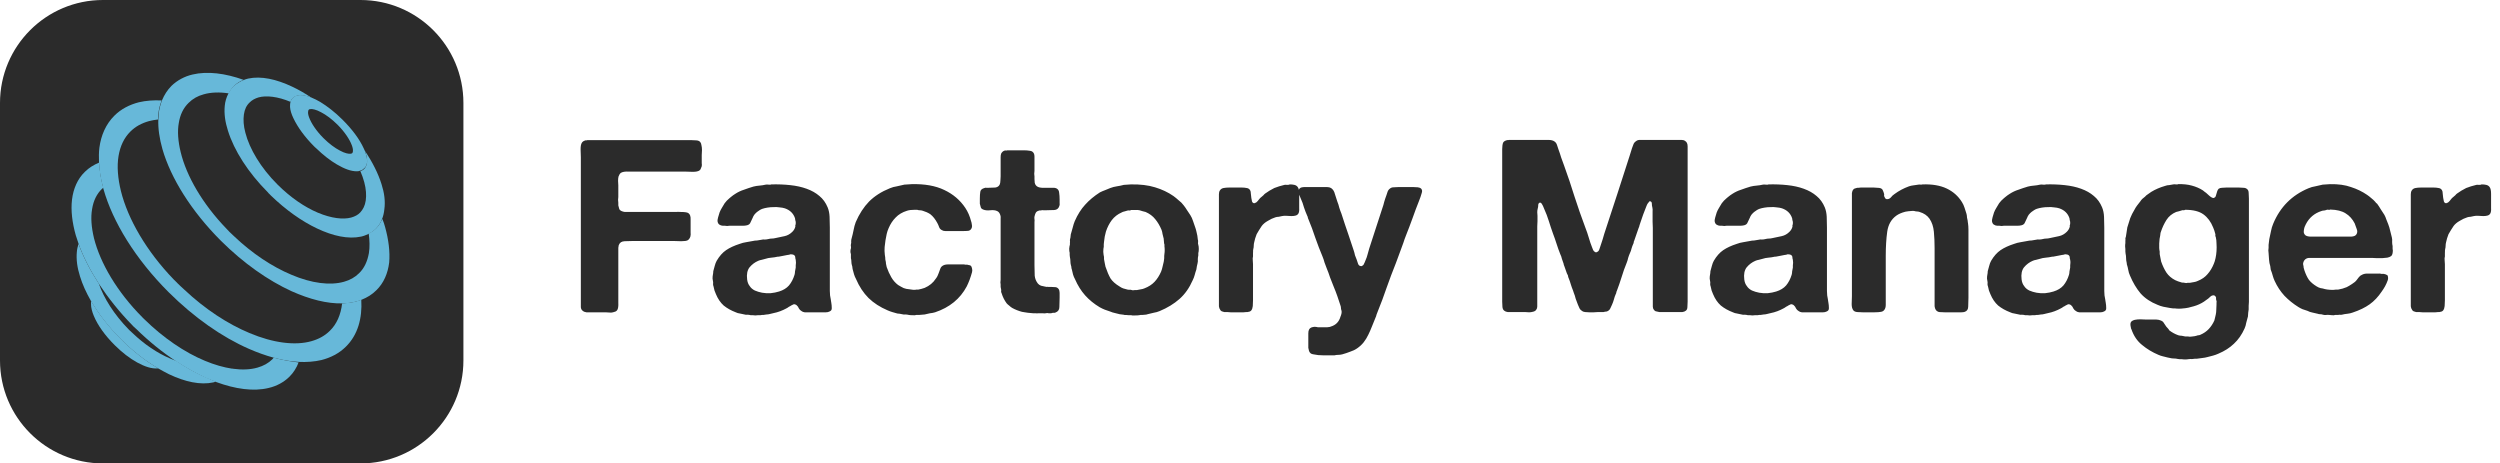 <svg width="205" height="38" viewBox="0 0 205 38" fill="none" xmlns="http://www.w3.org/2000/svg">
<g clip-path="url(#clip0_2935_905)">
<path d="M48.164 11.492H55.104H56.71C56.855 11.492 56.994 11.499 57.126 11.512C57.258 11.525 57.357 11.572 57.423 11.651C57.476 11.717 57.509 11.81 57.522 11.929C57.549 12.034 57.562 12.16 57.562 12.305C57.562 12.438 57.556 12.576 57.542 12.722C57.542 12.854 57.542 12.979 57.542 13.098C57.542 13.191 57.542 13.283 57.542 13.376C57.556 13.469 57.556 13.554 57.542 13.634C57.516 13.7 57.489 13.766 57.463 13.832C57.45 13.885 57.417 13.931 57.364 13.971C57.258 14.05 57.073 14.09 56.809 14.09C56.557 14.076 56.34 14.07 56.154 14.07H52.328C52.117 14.07 51.859 14.07 51.555 14.07C51.264 14.057 51.053 14.09 50.92 14.169C50.841 14.222 50.775 14.321 50.722 14.466C50.696 14.559 50.682 14.678 50.682 14.823C50.696 14.969 50.702 15.094 50.702 15.2V16.152C50.702 16.218 50.696 16.297 50.682 16.39C50.682 16.482 50.689 16.561 50.702 16.627V16.846C50.729 16.965 50.755 17.064 50.782 17.143C50.821 17.222 50.894 17.282 51 17.321C51.066 17.348 51.145 17.368 51.237 17.381C51.33 17.381 51.429 17.381 51.535 17.381H52.288H55.044C55.15 17.381 55.269 17.381 55.401 17.381C55.546 17.368 55.685 17.368 55.817 17.381C55.963 17.381 56.088 17.387 56.194 17.401C56.313 17.414 56.399 17.44 56.452 17.48C56.584 17.573 56.644 17.751 56.63 18.015C56.63 18.266 56.63 18.498 56.63 18.709C56.63 18.815 56.63 18.934 56.63 19.066C56.644 19.185 56.637 19.297 56.61 19.403C56.557 19.549 56.485 19.648 56.392 19.701C56.3 19.753 56.121 19.78 55.857 19.78C55.593 19.767 55.375 19.76 55.203 19.76H51.951C51.7 19.76 51.456 19.767 51.218 19.78C50.98 19.793 50.828 19.886 50.762 20.057C50.735 20.097 50.722 20.143 50.722 20.196C50.722 20.236 50.715 20.275 50.702 20.315V20.513V20.811V21.346V24.142C50.702 24.327 50.702 24.558 50.702 24.835C50.715 25.1 50.689 25.291 50.623 25.41C50.583 25.477 50.53 25.523 50.464 25.549C50.398 25.562 50.332 25.582 50.266 25.609C50.173 25.635 50.074 25.642 49.969 25.628C49.863 25.615 49.757 25.609 49.651 25.609H48.502C48.356 25.609 48.217 25.609 48.085 25.609C47.966 25.595 47.867 25.556 47.788 25.49C47.695 25.424 47.642 25.325 47.629 25.192C47.629 25.047 47.629 24.901 47.629 24.756V23.051V15.795V12.9C47.629 12.715 47.623 12.497 47.609 12.246C47.609 11.995 47.642 11.816 47.709 11.711C47.761 11.618 47.861 11.552 48.006 11.512C48.032 11.499 48.059 11.499 48.085 11.512C48.112 11.512 48.138 11.506 48.164 11.492ZM68.165 24.816C68.191 24.961 68.204 25.106 68.204 25.252C68.217 25.397 68.151 25.496 68.006 25.549C67.927 25.589 67.834 25.609 67.728 25.609C67.623 25.609 67.517 25.609 67.411 25.609H66.341C66.222 25.609 66.103 25.609 65.984 25.609C65.878 25.595 65.792 25.562 65.726 25.509C65.633 25.457 65.561 25.384 65.508 25.291C65.468 25.186 65.409 25.1 65.329 25.034C65.303 25.007 65.27 24.987 65.23 24.974C65.191 24.948 65.138 24.941 65.072 24.954C65.006 24.981 64.939 25.014 64.873 25.053C64.821 25.093 64.761 25.126 64.695 25.153C64.629 25.206 64.556 25.252 64.477 25.291C64.398 25.331 64.318 25.371 64.239 25.41C64.067 25.49 63.889 25.556 63.704 25.609C63.519 25.648 63.327 25.695 63.129 25.747C63.036 25.774 62.944 25.787 62.851 25.787C62.772 25.8 62.686 25.814 62.593 25.827C62.554 25.827 62.514 25.827 62.474 25.827C62.435 25.84 62.395 25.847 62.355 25.847H62.137C62.005 25.873 61.873 25.873 61.741 25.847H61.562C61.47 25.82 61.377 25.807 61.285 25.807C61.206 25.82 61.126 25.814 61.047 25.787C60.915 25.761 60.789 25.734 60.67 25.708C60.551 25.695 60.439 25.662 60.333 25.609C59.95 25.463 59.62 25.278 59.342 25.053C59.078 24.816 58.866 24.505 58.708 24.122C58.668 24.029 58.628 23.93 58.589 23.824C58.562 23.719 58.536 23.606 58.509 23.487C58.483 23.421 58.47 23.355 58.47 23.289C58.483 23.223 58.483 23.157 58.47 23.091C58.456 23.051 58.443 22.972 58.43 22.853C58.43 22.721 58.437 22.628 58.45 22.575C58.476 22.443 58.489 22.331 58.489 22.238C58.529 22.093 58.569 21.947 58.608 21.802C58.648 21.643 58.701 21.505 58.767 21.386C58.992 21.002 59.249 20.712 59.54 20.513C59.831 20.315 60.201 20.143 60.651 19.998C60.822 19.932 61.001 19.886 61.186 19.859C61.371 19.833 61.556 19.8 61.741 19.76C61.847 19.733 61.959 19.72 62.078 19.72C62.197 19.707 62.316 19.687 62.435 19.661C62.527 19.634 62.62 19.628 62.712 19.641C62.805 19.641 62.904 19.628 63.01 19.601C63.102 19.575 63.195 19.562 63.287 19.562C63.38 19.562 63.479 19.549 63.585 19.522C63.862 19.456 64.113 19.403 64.338 19.363C64.576 19.311 64.787 19.192 64.973 19.007C65.091 18.888 65.171 18.755 65.21 18.61C65.224 18.57 65.224 18.537 65.21 18.511C65.21 18.485 65.217 18.458 65.23 18.432C65.243 18.405 65.25 18.366 65.25 18.313C65.25 18.26 65.25 18.22 65.25 18.194C65.237 18.141 65.224 18.088 65.21 18.035C65.21 17.982 65.204 17.936 65.191 17.896C65.058 17.5 64.781 17.229 64.358 17.083C64.239 17.044 64.094 17.017 63.922 17.004C63.763 16.978 63.598 16.971 63.426 16.984C63.254 16.984 63.089 16.997 62.931 17.024C62.772 17.05 62.633 17.083 62.514 17.123C62.435 17.149 62.355 17.189 62.276 17.242C62.21 17.282 62.144 17.328 62.078 17.381C62.012 17.434 61.939 17.506 61.86 17.599C61.794 17.691 61.748 17.777 61.721 17.857C61.655 17.989 61.596 18.114 61.543 18.233C61.503 18.352 61.41 18.432 61.265 18.471C61.159 18.498 61.047 18.511 60.928 18.511C60.809 18.511 60.69 18.511 60.571 18.511H59.818C59.752 18.511 59.686 18.517 59.62 18.531C59.553 18.531 59.494 18.524 59.441 18.511H59.263C59.236 18.498 59.203 18.491 59.163 18.491C59.124 18.491 59.091 18.478 59.064 18.451C58.959 18.425 58.886 18.339 58.846 18.194C58.833 18.128 58.833 18.061 58.846 17.995C58.859 17.929 58.873 17.87 58.886 17.817C58.926 17.672 58.965 17.539 59.005 17.421C59.058 17.288 59.117 17.169 59.183 17.064C59.223 16.997 59.263 16.931 59.302 16.865C59.342 16.799 59.382 16.733 59.421 16.667C59.527 16.522 59.659 16.383 59.818 16.251C59.844 16.238 59.884 16.204 59.937 16.152C60.003 16.099 60.062 16.052 60.115 16.013C60.168 15.973 60.227 15.934 60.294 15.894C60.518 15.748 60.756 15.636 61.007 15.557C61.258 15.464 61.516 15.378 61.781 15.299C61.939 15.259 62.104 15.233 62.276 15.22C62.448 15.207 62.62 15.18 62.792 15.14C62.845 15.127 62.924 15.127 63.03 15.14C63.149 15.154 63.221 15.147 63.248 15.121C63.79 15.107 64.305 15.127 64.794 15.18C65.296 15.233 65.746 15.332 66.142 15.477C66.552 15.623 66.902 15.821 67.193 16.072C67.484 16.31 67.709 16.621 67.867 17.004C67.96 17.229 68.013 17.487 68.026 17.777C68.039 18.068 68.046 18.366 68.046 18.669V23.091C68.046 23.342 68.046 23.6 68.046 23.864C68.046 24.115 68.072 24.346 68.125 24.558C68.138 24.598 68.145 24.644 68.145 24.697C68.145 24.736 68.151 24.776 68.165 24.816ZM65.25 21.762C65.263 21.696 65.27 21.624 65.27 21.544C65.27 21.452 65.263 21.372 65.25 21.306C65.224 21.227 65.21 21.154 65.21 21.088C65.21 21.022 65.184 20.969 65.131 20.93C65.065 20.877 64.966 20.85 64.834 20.85C64.781 20.864 64.735 20.877 64.695 20.89C64.655 20.89 64.609 20.897 64.556 20.91C64.464 20.936 64.365 20.956 64.259 20.969C64.153 20.983 64.047 21.002 63.942 21.029C63.902 21.042 63.843 21.049 63.763 21.049C63.591 21.088 63.419 21.115 63.248 21.128C63.076 21.141 62.911 21.174 62.752 21.227C62.646 21.253 62.547 21.28 62.455 21.306C62.362 21.32 62.27 21.346 62.177 21.386C61.9 21.505 61.662 21.683 61.463 21.921C61.278 22.159 61.212 22.489 61.265 22.912C61.291 23.137 61.364 23.322 61.483 23.467C61.576 23.613 61.715 23.732 61.9 23.824C62.085 23.904 62.283 23.963 62.494 24.003C62.719 24.042 62.95 24.056 63.188 24.042C63.439 24.016 63.671 23.97 63.882 23.904C64.226 23.798 64.497 23.633 64.695 23.408C64.893 23.17 65.045 22.879 65.151 22.536C65.177 22.443 65.191 22.351 65.191 22.258C65.204 22.152 65.224 22.047 65.25 21.941V21.762ZM74.751 15.101C75.822 15.074 76.714 15.233 77.428 15.577C78.155 15.92 78.73 16.409 79.153 17.044C79.364 17.361 79.523 17.724 79.628 18.134C79.655 18.2 79.675 18.286 79.688 18.392C79.714 18.498 79.714 18.59 79.688 18.669C79.635 18.815 79.542 18.901 79.41 18.927C79.278 18.941 79.12 18.947 78.934 18.947H77.903C77.784 18.947 77.659 18.947 77.527 18.947C77.408 18.947 77.309 18.921 77.229 18.868C77.124 18.815 77.051 18.736 77.011 18.63C76.972 18.511 76.919 18.392 76.853 18.273C76.773 18.128 76.688 17.995 76.595 17.877C76.502 17.758 76.397 17.652 76.278 17.559C76.093 17.44 75.888 17.348 75.663 17.282C75.584 17.255 75.504 17.242 75.425 17.242C75.346 17.242 75.273 17.229 75.207 17.202H75.009C74.745 17.202 74.533 17.229 74.374 17.282C73.991 17.401 73.68 17.586 73.443 17.837C73.205 18.075 73.013 18.366 72.868 18.709C72.802 18.855 72.749 19.013 72.709 19.185C72.683 19.344 72.65 19.515 72.61 19.701C72.597 19.753 72.59 19.806 72.59 19.859C72.59 19.912 72.584 19.965 72.57 20.018C72.544 20.15 72.531 20.335 72.531 20.573C72.544 20.811 72.564 20.996 72.59 21.128C72.59 21.234 72.597 21.306 72.61 21.346C72.636 21.439 72.65 21.531 72.65 21.624C72.663 21.716 72.683 21.809 72.709 21.901C72.815 22.205 72.94 22.483 73.086 22.734C73.231 22.985 73.416 23.197 73.641 23.368C73.694 23.408 73.773 23.454 73.879 23.507C74.024 23.6 74.17 23.659 74.315 23.686C74.474 23.712 74.665 23.738 74.89 23.765C74.916 23.765 74.956 23.765 75.009 23.765C75.062 23.765 75.101 23.758 75.128 23.745H75.306C75.399 23.719 75.485 23.699 75.564 23.686C75.656 23.659 75.742 23.633 75.822 23.606C76.218 23.434 76.522 23.183 76.734 22.853C76.787 22.787 76.833 22.714 76.873 22.635C76.912 22.542 76.945 22.463 76.972 22.397C77.025 22.251 77.071 22.126 77.11 22.02C77.15 21.901 77.243 21.809 77.388 21.743C77.507 21.69 77.699 21.67 77.963 21.683C78.227 21.683 78.445 21.683 78.617 21.683C78.71 21.683 78.802 21.683 78.895 21.683C79.001 21.67 79.086 21.677 79.153 21.703H79.311C79.364 21.716 79.417 21.729 79.47 21.743C79.523 21.743 79.562 21.756 79.589 21.782C79.655 21.835 79.694 21.914 79.708 22.02C79.734 22.113 79.734 22.212 79.708 22.317C79.589 22.754 79.443 23.144 79.272 23.487C78.73 24.505 77.864 25.212 76.674 25.609C76.542 25.648 76.403 25.675 76.258 25.688C76.112 25.714 75.967 25.747 75.822 25.787C75.742 25.8 75.663 25.807 75.584 25.807C75.504 25.807 75.425 25.814 75.346 25.827H75.128C75.062 25.853 74.963 25.86 74.83 25.847C74.698 25.847 74.599 25.84 74.533 25.827C74.427 25.8 74.328 25.787 74.236 25.787C74.156 25.8 74.07 25.794 73.978 25.767C73.912 25.754 73.846 25.741 73.78 25.728C73.714 25.728 73.647 25.721 73.581 25.708C73.436 25.668 73.297 25.628 73.165 25.589C73.033 25.549 72.907 25.503 72.788 25.45C72.167 25.186 71.645 24.849 71.222 24.439C70.799 24.016 70.456 23.494 70.191 22.873C70.125 22.754 70.072 22.628 70.032 22.496C69.993 22.351 69.953 22.205 69.914 22.06C69.9 22.007 69.894 21.961 69.894 21.921C69.894 21.868 69.88 21.809 69.854 21.743C69.828 21.65 69.814 21.558 69.814 21.465C69.814 21.359 69.801 21.26 69.775 21.168V20.831C69.748 20.765 69.735 20.692 69.735 20.613C69.735 20.52 69.748 20.441 69.775 20.375C69.788 20.308 69.788 20.249 69.775 20.196C69.762 20.143 69.762 20.09 69.775 20.038C69.801 19.945 69.808 19.859 69.795 19.78C69.795 19.701 69.808 19.621 69.834 19.542C69.9 19.304 69.953 19.079 69.993 18.868C70.032 18.643 70.092 18.425 70.171 18.213C70.462 17.539 70.826 16.978 71.262 16.528C71.711 16.079 72.279 15.715 72.967 15.438C73.152 15.359 73.344 15.306 73.542 15.279C73.74 15.24 73.945 15.193 74.156 15.14C74.262 15.127 74.361 15.121 74.454 15.121C74.546 15.121 74.645 15.114 74.751 15.101ZM82.607 12.325H83.935C84.133 12.325 84.305 12.338 84.45 12.365C84.609 12.378 84.721 12.457 84.787 12.603C84.814 12.669 84.827 12.748 84.827 12.841C84.827 12.933 84.827 13.026 84.827 13.118V14.01C84.827 14.076 84.82 14.156 84.807 14.248C84.807 14.328 84.814 14.4 84.827 14.466V14.684C84.827 14.79 84.834 14.889 84.847 14.982C84.86 15.061 84.893 15.134 84.946 15.2C85.039 15.319 85.204 15.385 85.442 15.398C85.693 15.398 85.931 15.398 86.155 15.398C86.235 15.398 86.314 15.398 86.393 15.398C86.473 15.398 86.545 15.411 86.611 15.438C86.757 15.504 86.836 15.623 86.849 15.795C86.876 15.967 86.889 16.158 86.889 16.37C86.889 16.462 86.889 16.555 86.889 16.647C86.902 16.74 86.896 16.819 86.869 16.885C86.803 17.097 86.664 17.209 86.453 17.222C86.241 17.235 86.003 17.242 85.739 17.242C85.686 17.242 85.627 17.242 85.561 17.242C85.508 17.229 85.462 17.229 85.422 17.242C85.369 17.255 85.323 17.262 85.283 17.262C85.243 17.249 85.204 17.255 85.164 17.282C85.058 17.308 84.979 17.368 84.926 17.46C84.886 17.539 84.853 17.639 84.827 17.758C84.814 17.824 84.814 17.896 84.827 17.976C84.84 18.055 84.84 18.128 84.827 18.194V19.423V21.743C84.827 22.073 84.834 22.364 84.847 22.615C84.873 22.853 84.959 23.064 85.105 23.249C85.171 23.329 85.257 23.388 85.362 23.428C85.481 23.454 85.6 23.481 85.719 23.507C85.759 23.52 85.799 23.527 85.838 23.527C85.891 23.514 85.931 23.514 85.957 23.527H86.175C86.321 23.527 86.446 23.534 86.552 23.547C86.658 23.56 86.744 23.613 86.81 23.705C86.862 23.785 86.889 23.89 86.889 24.023C86.889 24.142 86.889 24.267 86.889 24.399C86.889 24.677 86.882 24.935 86.869 25.172C86.869 25.397 86.763 25.549 86.552 25.628C86.486 25.655 86.426 25.662 86.374 25.648C86.321 25.648 86.261 25.662 86.195 25.688H85.997C85.97 25.688 85.931 25.681 85.878 25.668C85.825 25.668 85.779 25.675 85.739 25.688C85.673 25.701 85.6 25.701 85.521 25.688C85.455 25.688 85.389 25.688 85.323 25.688C85.257 25.688 85.191 25.688 85.124 25.688C85.058 25.701 84.999 25.701 84.946 25.688H84.728C84.662 25.675 84.589 25.668 84.51 25.668C84.431 25.668 84.358 25.662 84.292 25.648C84.199 25.635 84.113 25.622 84.034 25.609C83.955 25.595 83.875 25.582 83.796 25.569C83.651 25.529 83.512 25.483 83.38 25.43C83.248 25.377 83.122 25.318 83.003 25.252C82.963 25.225 82.924 25.199 82.884 25.172C82.844 25.133 82.798 25.093 82.745 25.053C82.719 25.027 82.686 25.001 82.646 24.974C82.607 24.935 82.574 24.901 82.547 24.875C82.362 24.624 82.223 24.346 82.131 24.042C82.104 23.989 82.091 23.943 82.091 23.904C82.104 23.851 82.104 23.791 82.091 23.725C82.078 23.699 82.071 23.666 82.071 23.626C82.071 23.586 82.065 23.553 82.052 23.527V23.329C82.038 23.276 82.032 23.216 82.032 23.15C82.045 23.084 82.052 23.018 82.052 22.952V22.199V19.244V18.194C82.052 18.101 82.052 18.009 82.052 17.916C82.065 17.824 82.058 17.738 82.032 17.658C81.979 17.473 81.886 17.354 81.754 17.302C81.609 17.235 81.424 17.216 81.199 17.242C80.974 17.268 80.783 17.249 80.624 17.183C80.518 17.143 80.452 17.083 80.426 17.004C80.399 16.925 80.373 16.826 80.347 16.707V16.29C80.347 16.052 80.36 15.861 80.386 15.715C80.412 15.57 80.525 15.471 80.723 15.418C80.776 15.392 80.829 15.385 80.882 15.398C80.935 15.398 80.994 15.398 81.06 15.398C81.258 15.398 81.444 15.392 81.615 15.378C81.787 15.352 81.906 15.273 81.972 15.14C82.012 15.048 82.032 14.942 82.032 14.823C82.045 14.704 82.052 14.585 82.052 14.466V13.237C82.052 13.131 82.052 13.019 82.052 12.9C82.052 12.781 82.065 12.682 82.091 12.603C82.157 12.471 82.256 12.385 82.388 12.345C82.415 12.332 82.448 12.332 82.488 12.345C82.54 12.345 82.58 12.338 82.607 12.325ZM98.261 20.077C98.287 20.157 98.301 20.269 98.301 20.414C98.301 20.56 98.287 20.672 98.261 20.751V20.95C98.234 21.055 98.221 21.161 98.221 21.267C98.234 21.372 98.228 21.478 98.201 21.584C98.175 21.677 98.155 21.762 98.142 21.842C98.129 21.921 98.115 22.007 98.102 22.099C98.049 22.245 98.003 22.397 97.963 22.555C97.924 22.701 97.871 22.84 97.805 22.972C97.527 23.606 97.164 24.122 96.715 24.518C96.265 24.915 95.723 25.245 95.089 25.509C94.93 25.576 94.765 25.622 94.593 25.648C94.434 25.688 94.269 25.728 94.097 25.767C94.031 25.794 93.959 25.807 93.879 25.807C93.8 25.807 93.727 25.814 93.661 25.827C93.622 25.827 93.575 25.827 93.522 25.827C93.483 25.84 93.443 25.847 93.403 25.847C93.337 25.86 93.232 25.866 93.086 25.866C92.941 25.88 92.829 25.873 92.749 25.847H92.551C92.485 25.833 92.412 25.827 92.333 25.827C92.267 25.84 92.201 25.833 92.135 25.807C92.082 25.794 92.029 25.787 91.976 25.787C91.936 25.787 91.883 25.78 91.817 25.767C91.685 25.728 91.553 25.695 91.421 25.668C91.289 25.642 91.163 25.602 91.044 25.549C90.886 25.496 90.734 25.443 90.588 25.391C90.456 25.338 90.317 25.272 90.172 25.192C89.709 24.915 89.313 24.591 88.982 24.221C88.652 23.851 88.374 23.408 88.15 22.892C88.084 22.773 88.031 22.648 87.991 22.516C87.965 22.384 87.931 22.245 87.892 22.099C87.865 22.033 87.852 21.974 87.852 21.921C87.852 21.868 87.839 21.809 87.813 21.743C87.786 21.637 87.773 21.531 87.773 21.425C87.773 21.306 87.76 21.194 87.733 21.088C87.72 21.022 87.713 20.963 87.713 20.91C87.713 20.857 87.713 20.797 87.713 20.731C87.687 20.652 87.674 20.54 87.674 20.394C87.687 20.249 87.707 20.137 87.733 20.057V19.919C87.746 19.852 87.746 19.786 87.733 19.72C87.733 19.641 87.746 19.568 87.773 19.502C87.786 19.436 87.793 19.377 87.793 19.324C87.793 19.258 87.806 19.192 87.832 19.125C87.885 18.954 87.931 18.788 87.971 18.63C88.011 18.458 88.064 18.293 88.13 18.134C88.368 17.592 88.652 17.143 88.982 16.786C89.313 16.416 89.716 16.079 90.192 15.775C90.324 15.709 90.463 15.649 90.608 15.597C90.753 15.544 90.899 15.484 91.044 15.418C91.216 15.352 91.394 15.306 91.579 15.279C91.764 15.253 91.956 15.213 92.154 15.16C92.26 15.147 92.359 15.14 92.452 15.14C92.544 15.14 92.637 15.134 92.729 15.121C93.496 15.107 94.157 15.187 94.712 15.359C95.28 15.53 95.783 15.768 96.219 16.072C96.364 16.178 96.51 16.297 96.655 16.429C96.814 16.548 96.946 16.68 97.052 16.826C97.157 16.958 97.25 17.09 97.329 17.222C97.422 17.354 97.514 17.493 97.607 17.639C97.699 17.784 97.772 17.943 97.825 18.114C97.878 18.273 97.937 18.445 98.003 18.63C98.043 18.736 98.076 18.848 98.102 18.967C98.129 19.086 98.155 19.205 98.182 19.324C98.195 19.377 98.201 19.43 98.201 19.482C98.201 19.535 98.208 19.588 98.221 19.641C98.248 19.707 98.254 19.78 98.241 19.859C98.228 19.938 98.234 20.011 98.261 20.077ZM95.485 20.791C95.499 20.725 95.505 20.632 95.505 20.513C95.505 20.381 95.499 20.282 95.485 20.216V20.057C95.459 19.991 95.446 19.919 95.446 19.839C95.446 19.76 95.439 19.687 95.426 19.621C95.426 19.568 95.419 19.529 95.406 19.502C95.379 19.396 95.353 19.291 95.327 19.185C95.313 19.066 95.287 18.954 95.247 18.848C95.102 18.504 94.93 18.213 94.732 17.976C94.534 17.724 94.269 17.526 93.939 17.381C93.859 17.354 93.78 17.335 93.701 17.321C93.622 17.295 93.536 17.268 93.443 17.242C93.337 17.216 93.225 17.209 93.106 17.222C92.987 17.222 92.868 17.222 92.749 17.222C92.71 17.249 92.663 17.262 92.611 17.262C92.558 17.249 92.511 17.249 92.472 17.262C92.379 17.288 92.287 17.315 92.194 17.341C92.115 17.354 92.042 17.381 91.976 17.421C91.646 17.566 91.375 17.777 91.163 18.055C90.965 18.319 90.806 18.63 90.687 18.987C90.648 19.119 90.615 19.258 90.588 19.403C90.575 19.549 90.555 19.694 90.529 19.839C90.516 19.905 90.509 19.971 90.509 20.038C90.509 20.104 90.509 20.17 90.509 20.236C90.483 20.328 90.469 20.467 90.469 20.652C90.483 20.837 90.502 20.976 90.529 21.069V21.247C90.555 21.353 90.575 21.458 90.588 21.564C90.601 21.657 90.621 21.756 90.648 21.861C90.78 22.258 90.919 22.582 91.064 22.833C91.223 23.071 91.467 23.289 91.798 23.487C91.89 23.553 91.989 23.606 92.095 23.646C92.214 23.686 92.333 23.719 92.452 23.745C92.505 23.758 92.551 23.765 92.591 23.765C92.63 23.752 92.677 23.752 92.729 23.765C92.782 23.778 92.835 23.791 92.888 23.805C92.954 23.805 93.014 23.798 93.067 23.785H93.225C93.331 23.758 93.436 23.738 93.542 23.725C93.648 23.712 93.747 23.686 93.84 23.646C94.183 23.514 94.461 23.335 94.672 23.111C94.884 22.886 95.062 22.608 95.208 22.278C95.26 22.146 95.3 22.014 95.327 21.881C95.353 21.749 95.386 21.61 95.426 21.465C95.439 21.412 95.446 21.366 95.446 21.326C95.446 21.273 95.452 21.221 95.465 21.168C95.465 21.102 95.465 21.042 95.465 20.989C95.465 20.923 95.472 20.857 95.485 20.791ZM105.761 15.121C105.906 15.121 106.032 15.134 106.138 15.16C106.257 15.187 106.349 15.246 106.415 15.339C106.494 15.444 106.534 15.63 106.534 15.894C106.534 16.145 106.534 16.37 106.534 16.568C106.534 16.713 106.534 16.879 106.534 17.064C106.547 17.249 106.528 17.394 106.475 17.5C106.422 17.592 106.343 17.652 106.237 17.678C106.144 17.705 106.032 17.718 105.9 17.718C105.781 17.718 105.649 17.711 105.503 17.698C105.371 17.685 105.245 17.691 105.127 17.718C105.034 17.744 104.941 17.764 104.849 17.777C104.756 17.777 104.671 17.791 104.591 17.817C104.38 17.883 104.168 17.982 103.957 18.114C103.745 18.233 103.58 18.372 103.461 18.531C103.395 18.637 103.322 18.749 103.243 18.868C103.177 18.974 103.111 19.086 103.045 19.205C103.005 19.311 102.965 19.423 102.926 19.542C102.899 19.648 102.873 19.753 102.847 19.859C102.82 19.952 102.807 20.051 102.807 20.157C102.807 20.249 102.794 20.341 102.767 20.434C102.754 20.487 102.747 20.54 102.747 20.593C102.761 20.632 102.761 20.672 102.747 20.712V21.029C102.721 21.121 102.714 21.227 102.728 21.346C102.741 21.452 102.747 21.558 102.747 21.663V22.932V24.617C102.747 24.789 102.741 24.948 102.728 25.093C102.714 25.239 102.675 25.358 102.609 25.45C102.582 25.49 102.536 25.523 102.47 25.549C102.417 25.562 102.357 25.576 102.291 25.589H102.192C102.126 25.602 102.053 25.609 101.974 25.609C101.895 25.609 101.822 25.609 101.756 25.609H100.904C100.824 25.595 100.738 25.589 100.646 25.589C100.567 25.589 100.481 25.589 100.388 25.589C100.322 25.562 100.256 25.543 100.19 25.529C100.124 25.503 100.077 25.457 100.051 25.391C99.998 25.325 99.965 25.232 99.952 25.113C99.952 24.981 99.952 24.849 99.952 24.716V23.368V17.777V16.31C99.952 16.178 99.952 16.052 99.952 15.934C99.952 15.801 99.978 15.696 100.031 15.616C100.097 15.511 100.196 15.444 100.329 15.418C100.461 15.392 100.619 15.378 100.804 15.378H101.816C101.974 15.378 102.113 15.392 102.232 15.418C102.351 15.431 102.443 15.491 102.509 15.597C102.549 15.663 102.569 15.755 102.569 15.874C102.582 15.993 102.595 16.112 102.609 16.231C102.622 16.337 102.642 16.436 102.668 16.528C102.708 16.621 102.774 16.667 102.866 16.667C102.893 16.641 102.919 16.627 102.946 16.627C102.972 16.627 102.999 16.614 103.025 16.588C103.104 16.522 103.17 16.449 103.223 16.37C103.289 16.277 103.369 16.198 103.461 16.132C103.514 16.092 103.56 16.052 103.6 16.013C103.64 15.96 103.686 15.914 103.739 15.874C103.858 15.795 103.977 15.715 104.096 15.636C104.228 15.557 104.36 15.484 104.492 15.418C104.624 15.365 104.756 15.319 104.889 15.279C105.034 15.24 105.179 15.2 105.325 15.16C105.364 15.147 105.437 15.147 105.543 15.16C105.662 15.16 105.735 15.147 105.761 15.121ZM106.905 15.339H108.412C108.544 15.339 108.676 15.339 108.808 15.339C108.941 15.339 109.053 15.365 109.145 15.418C109.304 15.524 109.41 15.689 109.463 15.914C109.529 16.138 109.595 16.343 109.661 16.528C109.727 16.687 109.78 16.852 109.819 17.024C109.872 17.196 109.932 17.361 109.998 17.52C110.104 17.824 110.203 18.128 110.295 18.432C110.388 18.722 110.487 19.013 110.593 19.304L111.009 20.553C111.049 20.672 111.082 20.797 111.108 20.93C111.148 21.049 111.194 21.168 111.247 21.287C111.287 21.392 111.326 21.511 111.366 21.643C111.419 21.776 111.518 21.835 111.663 21.822C111.69 21.795 111.71 21.782 111.723 21.782C111.749 21.769 111.776 21.749 111.802 21.723C111.842 21.657 111.875 21.591 111.901 21.524C111.928 21.458 111.954 21.392 111.981 21.326C112.047 21.181 112.099 21.029 112.139 20.87C112.179 20.698 112.225 20.533 112.278 20.375C112.463 19.819 112.641 19.271 112.813 18.729C112.985 18.187 113.163 17.639 113.349 17.083C113.415 16.898 113.468 16.72 113.507 16.548C113.56 16.363 113.62 16.185 113.686 16.013C113.725 15.907 113.758 15.808 113.785 15.715C113.824 15.61 113.89 15.524 113.983 15.458C114.062 15.392 114.161 15.359 114.28 15.359C114.399 15.345 114.532 15.339 114.677 15.339H115.886C116.018 15.339 116.144 15.345 116.263 15.359C116.382 15.372 116.474 15.411 116.541 15.477C116.62 15.57 116.633 15.689 116.58 15.834C116.554 15.94 116.521 16.046 116.481 16.152C116.441 16.257 116.402 16.363 116.362 16.469C116.177 16.931 115.999 17.407 115.827 17.896C115.655 18.372 115.477 18.841 115.292 19.304C115.212 19.502 115.139 19.707 115.073 19.919C115.007 20.117 114.935 20.315 114.855 20.513C114.789 20.698 114.723 20.877 114.657 21.049C114.591 21.221 114.525 21.399 114.459 21.584C114.194 22.245 113.943 22.912 113.705 23.586C113.481 24.247 113.236 24.901 112.972 25.549C112.932 25.642 112.899 25.728 112.873 25.807C112.859 25.886 112.833 25.965 112.793 26.045C112.688 26.296 112.589 26.541 112.496 26.778C112.404 27.016 112.304 27.241 112.199 27.453C112.093 27.677 111.967 27.882 111.822 28.067C111.677 28.252 111.498 28.417 111.287 28.563C111.115 28.682 110.923 28.774 110.712 28.84C110.513 28.92 110.295 28.992 110.057 29.058C109.952 29.085 109.846 29.098 109.74 29.098C109.634 29.098 109.529 29.111 109.423 29.138H108.908C108.802 29.138 108.676 29.138 108.531 29.138C108.385 29.138 108.24 29.131 108.095 29.118C107.962 29.105 107.837 29.085 107.718 29.058C107.612 29.045 107.533 29.019 107.48 28.979C107.414 28.926 107.368 28.86 107.341 28.781C107.328 28.715 107.308 28.629 107.282 28.523V28.047C107.282 27.823 107.282 27.585 107.282 27.334C107.282 27.082 107.361 26.924 107.52 26.858C107.586 26.831 107.672 26.811 107.777 26.798C107.896 26.798 107.995 26.811 108.075 26.838H108.57H108.808C108.861 26.825 108.914 26.818 108.967 26.818C109.02 26.818 109.073 26.805 109.126 26.778C109.535 26.659 109.8 26.389 109.919 25.965C109.945 25.913 109.971 25.833 109.998 25.728C110.024 25.622 110.024 25.529 109.998 25.45C109.971 25.384 109.958 25.318 109.958 25.252C109.958 25.186 109.945 25.12 109.919 25.053C109.839 24.789 109.753 24.531 109.661 24.28C109.568 24.016 109.469 23.758 109.363 23.507C109.258 23.256 109.159 23.005 109.066 22.754C108.987 22.503 108.894 22.251 108.789 22C108.722 21.842 108.663 21.683 108.61 21.524C108.57 21.366 108.518 21.207 108.452 21.049C108.24 20.546 108.042 20.031 107.857 19.502C107.685 18.974 107.493 18.458 107.282 17.956C107.255 17.903 107.242 17.863 107.242 17.837C107.242 17.797 107.229 17.758 107.202 17.718C107.097 17.48 107.004 17.242 106.925 17.004C106.859 16.753 106.773 16.515 106.667 16.29C106.641 16.211 106.594 16.099 106.528 15.953C106.476 15.795 106.469 15.663 106.509 15.557C106.548 15.451 106.634 15.385 106.766 15.359C106.793 15.345 106.813 15.345 106.826 15.359C106.852 15.359 106.879 15.352 106.905 15.339ZM123.735 11.473H126.332C126.544 11.473 126.755 11.473 126.967 11.473C127.191 11.473 127.363 11.519 127.482 11.611C127.575 11.678 127.641 11.777 127.68 11.909C127.72 12.028 127.76 12.147 127.799 12.266C127.879 12.477 127.951 12.695 128.017 12.92C128.097 13.131 128.176 13.35 128.255 13.574C128.559 14.407 128.843 15.253 129.108 16.112C129.385 16.971 129.683 17.824 130 18.669C130.106 18.934 130.198 19.205 130.278 19.482C130.357 19.76 130.449 20.031 130.555 20.295C130.582 20.361 130.608 20.427 130.634 20.494C130.661 20.56 130.707 20.613 130.773 20.652C130.8 20.665 130.826 20.679 130.852 20.692C130.879 20.705 130.905 20.698 130.932 20.672C131.038 20.645 131.11 20.566 131.15 20.434C131.19 20.302 131.229 20.183 131.269 20.077C131.375 19.773 131.467 19.476 131.546 19.185C131.639 18.881 131.738 18.577 131.844 18.273C132.108 17.467 132.372 16.66 132.637 15.854C132.901 15.035 133.166 14.215 133.43 13.396C133.496 13.184 133.562 12.979 133.628 12.781C133.694 12.57 133.76 12.358 133.826 12.147C133.866 12.041 133.906 11.935 133.945 11.829C133.985 11.724 134.058 11.638 134.163 11.572C134.243 11.506 134.342 11.473 134.461 11.473C134.593 11.473 134.725 11.473 134.857 11.473H136.146H137.514C137.633 11.473 137.752 11.473 137.871 11.473C138.003 11.473 138.102 11.499 138.168 11.552C138.314 11.631 138.386 11.783 138.386 12.008C138.386 12.219 138.386 12.438 138.386 12.662V15.636V23.011V24.736C138.386 24.882 138.38 25.027 138.367 25.172C138.367 25.305 138.327 25.404 138.248 25.47C138.168 25.536 138.069 25.576 137.95 25.589C137.831 25.589 137.699 25.589 137.554 25.589H136.602H136.067C135.961 25.562 135.869 25.543 135.789 25.529C135.723 25.516 135.664 25.47 135.611 25.391C135.558 25.325 135.531 25.239 135.531 25.133C135.531 25.027 135.531 24.915 135.531 24.796V23.785V18.689C135.518 18.504 135.512 18.332 135.512 18.174C135.512 18.002 135.512 17.83 135.512 17.658C135.512 17.553 135.512 17.447 135.512 17.341C135.525 17.222 135.518 17.11 135.492 17.004C135.465 16.912 135.452 16.812 135.452 16.707C135.452 16.601 135.413 16.535 135.333 16.509C135.294 16.495 135.26 16.502 135.234 16.528C135.221 16.555 135.208 16.575 135.194 16.588C135.142 16.641 135.095 16.707 135.056 16.786C135.029 16.852 135.003 16.918 134.976 16.984C134.897 17.183 134.818 17.387 134.738 17.599C134.672 17.81 134.6 18.022 134.52 18.233C134.494 18.313 134.467 18.392 134.441 18.471C134.428 18.551 134.401 18.63 134.362 18.709C134.296 18.881 134.236 19.053 134.183 19.225C134.13 19.396 134.071 19.568 134.005 19.74C133.978 19.78 133.965 19.826 133.965 19.879C133.965 19.919 133.952 19.958 133.926 19.998C133.873 20.117 133.826 20.242 133.787 20.375C133.76 20.507 133.714 20.639 133.648 20.771C133.595 20.89 133.549 21.016 133.509 21.148C133.483 21.28 133.443 21.412 133.39 21.544C133.232 21.928 133.093 22.317 132.974 22.714C132.855 23.097 132.723 23.481 132.577 23.864C132.551 23.904 132.538 23.943 132.538 23.983C132.538 24.023 132.524 24.062 132.498 24.102C132.432 24.247 132.379 24.399 132.339 24.558C132.3 24.703 132.247 24.849 132.181 24.994C132.141 25.087 132.102 25.172 132.062 25.252C132.035 25.331 131.989 25.397 131.923 25.45C131.857 25.503 131.791 25.536 131.725 25.549C131.659 25.549 131.579 25.562 131.487 25.589H131.031C130.938 25.589 130.826 25.595 130.694 25.609C130.575 25.609 130.449 25.609 130.317 25.609C130.198 25.609 130.086 25.602 129.98 25.589C129.874 25.576 129.795 25.549 129.742 25.509C129.637 25.443 129.564 25.371 129.524 25.291C129.485 25.199 129.438 25.093 129.385 24.974C129.319 24.816 129.26 24.657 129.207 24.498C129.167 24.327 129.114 24.161 129.048 24.003L128.989 23.824C128.923 23.666 128.863 23.5 128.81 23.329C128.758 23.144 128.698 22.972 128.632 22.813C128.619 22.773 128.606 22.741 128.592 22.714C128.592 22.674 128.586 22.635 128.573 22.595C128.506 22.476 128.454 22.351 128.414 22.218C128.374 22.086 128.328 21.954 128.275 21.822C128.262 21.795 128.249 21.762 128.235 21.723C128.235 21.683 128.229 21.65 128.216 21.624C128.163 21.491 128.116 21.359 128.077 21.227C128.05 21.095 128.004 20.963 127.938 20.831C127.832 20.566 127.733 20.289 127.641 19.998C127.548 19.707 127.449 19.423 127.343 19.145C127.224 18.815 127.112 18.478 127.006 18.134C126.901 17.791 126.775 17.46 126.63 17.143C126.563 16.958 126.491 16.806 126.411 16.687C126.385 16.66 126.359 16.641 126.332 16.627C126.306 16.601 126.273 16.601 126.233 16.627C126.167 16.667 126.134 16.733 126.134 16.826C126.134 16.918 126.121 17.011 126.094 17.103C126.068 17.196 126.055 17.295 126.055 17.401C126.068 17.493 126.074 17.592 126.074 17.698C126.074 17.843 126.074 17.989 126.074 18.134C126.074 18.28 126.068 18.425 126.055 18.57V23.844V24.816C126.055 24.921 126.055 25.027 126.055 25.133C126.055 25.239 126.028 25.325 125.975 25.391C125.922 25.483 125.823 25.543 125.678 25.569C125.585 25.595 125.486 25.609 125.381 25.609C125.275 25.595 125.169 25.589 125.063 25.589H124.032C123.887 25.589 123.755 25.589 123.636 25.589C123.517 25.576 123.418 25.536 123.338 25.47C123.259 25.404 123.213 25.305 123.2 25.172C123.186 25.027 123.18 24.882 123.18 24.736V22.992V15.616V12.841C123.18 12.761 123.18 12.669 123.18 12.563C123.18 12.444 123.18 12.332 123.18 12.226C123.18 12.12 123.186 12.021 123.2 11.929C123.213 11.823 123.233 11.744 123.259 11.691C123.312 11.598 123.418 11.532 123.576 11.492C123.603 11.479 123.629 11.479 123.656 11.492C123.682 11.492 123.708 11.486 123.735 11.473ZM149.929 24.816C149.956 24.961 149.969 25.106 149.969 25.252C149.982 25.397 149.916 25.496 149.771 25.549C149.691 25.589 149.599 25.609 149.493 25.609C149.387 25.609 149.282 25.609 149.176 25.609H148.105C147.986 25.609 147.867 25.609 147.748 25.609C147.643 25.595 147.557 25.562 147.491 25.509C147.398 25.457 147.325 25.384 147.273 25.291C147.233 25.186 147.174 25.1 147.094 25.034C147.068 25.007 147.035 24.987 146.995 24.974C146.955 24.948 146.903 24.941 146.836 24.954C146.77 24.981 146.704 25.014 146.638 25.053C146.585 25.093 146.526 25.126 146.46 25.153C146.394 25.206 146.321 25.252 146.242 25.291C146.162 25.331 146.083 25.371 146.004 25.41C145.832 25.49 145.654 25.556 145.468 25.609C145.283 25.648 145.092 25.695 144.894 25.747C144.801 25.774 144.708 25.787 144.616 25.787C144.537 25.8 144.451 25.814 144.358 25.827C144.319 25.827 144.279 25.827 144.239 25.827C144.2 25.84 144.16 25.847 144.12 25.847H143.902C143.77 25.873 143.638 25.873 143.506 25.847H143.327C143.235 25.82 143.142 25.807 143.05 25.807C142.97 25.82 142.891 25.814 142.812 25.787C142.68 25.761 142.554 25.734 142.435 25.708C142.316 25.695 142.204 25.662 142.098 25.609C141.715 25.463 141.384 25.278 141.107 25.053C140.842 24.816 140.631 24.505 140.472 24.122C140.433 24.029 140.393 23.93 140.353 23.824C140.327 23.719 140.3 23.606 140.274 23.487C140.248 23.421 140.234 23.355 140.234 23.289C140.248 23.223 140.248 23.157 140.234 23.091C140.221 23.051 140.208 22.972 140.195 22.853C140.195 22.721 140.201 22.628 140.215 22.575C140.241 22.443 140.254 22.331 140.254 22.238C140.294 22.093 140.334 21.947 140.373 21.802C140.413 21.643 140.466 21.505 140.532 21.386C140.756 21.002 141.014 20.712 141.305 20.513C141.596 20.315 141.966 20.143 142.415 19.998C142.587 19.932 142.765 19.886 142.951 19.859C143.136 19.833 143.321 19.8 143.506 19.76C143.611 19.733 143.724 19.72 143.843 19.72C143.962 19.707 144.081 19.687 144.2 19.661C144.292 19.634 144.385 19.628 144.477 19.641C144.57 19.641 144.669 19.628 144.775 19.601C144.867 19.575 144.96 19.562 145.052 19.562C145.145 19.562 145.244 19.549 145.35 19.522C145.627 19.456 145.878 19.403 146.103 19.363C146.341 19.311 146.552 19.192 146.737 19.007C146.856 18.888 146.936 18.755 146.975 18.61C146.988 18.57 146.988 18.537 146.975 18.511C146.975 18.485 146.982 18.458 146.995 18.432C147.008 18.405 147.015 18.366 147.015 18.313C147.015 18.26 147.015 18.22 147.015 18.194C147.002 18.141 146.988 18.088 146.975 18.035C146.975 17.982 146.969 17.936 146.955 17.896C146.823 17.5 146.546 17.229 146.123 17.083C146.004 17.044 145.858 17.017 145.687 17.004C145.528 16.978 145.363 16.971 145.191 16.984C145.019 16.984 144.854 16.997 144.695 17.024C144.537 17.05 144.398 17.083 144.279 17.123C144.2 17.149 144.12 17.189 144.041 17.242C143.975 17.282 143.909 17.328 143.843 17.381C143.777 17.434 143.704 17.506 143.625 17.599C143.559 17.691 143.512 17.777 143.486 17.857C143.42 17.989 143.36 18.114 143.307 18.233C143.268 18.352 143.175 18.432 143.03 18.471C142.924 18.498 142.812 18.511 142.693 18.511C142.574 18.511 142.455 18.511 142.336 18.511H141.583C141.516 18.511 141.45 18.517 141.384 18.531C141.318 18.531 141.259 18.524 141.206 18.511H141.027C141.001 18.498 140.968 18.491 140.928 18.491C140.889 18.491 140.856 18.478 140.829 18.451C140.723 18.425 140.651 18.339 140.611 18.194C140.598 18.128 140.598 18.061 140.611 17.995C140.624 17.929 140.638 17.87 140.651 17.817C140.69 17.672 140.73 17.539 140.77 17.421C140.823 17.288 140.882 17.169 140.948 17.064C140.988 16.997 141.027 16.931 141.067 16.865C141.107 16.799 141.146 16.733 141.186 16.667C141.292 16.522 141.424 16.383 141.583 16.251C141.609 16.238 141.649 16.204 141.702 16.152C141.768 16.099 141.827 16.052 141.88 16.013C141.933 15.973 141.992 15.934 142.058 15.894C142.283 15.748 142.521 15.636 142.772 15.557C143.023 15.464 143.281 15.378 143.545 15.299C143.704 15.259 143.869 15.233 144.041 15.22C144.213 15.207 144.385 15.18 144.556 15.14C144.609 15.127 144.689 15.127 144.794 15.14C144.913 15.154 144.986 15.147 145.012 15.121C145.554 15.107 146.07 15.127 146.559 15.18C147.061 15.233 147.511 15.332 147.907 15.477C148.317 15.623 148.667 15.821 148.958 16.072C149.249 16.31 149.473 16.621 149.632 17.004C149.724 17.229 149.777 17.487 149.791 17.777C149.804 18.068 149.81 18.366 149.81 18.669V23.091C149.81 23.342 149.81 23.6 149.81 23.864C149.81 24.115 149.837 24.346 149.89 24.558C149.903 24.598 149.909 24.644 149.909 24.697C149.909 24.736 149.916 24.776 149.929 24.816ZM147.015 21.762C147.028 21.696 147.035 21.624 147.035 21.544C147.035 21.452 147.028 21.372 147.015 21.306C146.988 21.227 146.975 21.154 146.975 21.088C146.975 21.022 146.949 20.969 146.896 20.93C146.83 20.877 146.731 20.85 146.599 20.85C146.546 20.864 146.499 20.877 146.46 20.89C146.42 20.89 146.374 20.897 146.321 20.91C146.228 20.936 146.129 20.956 146.024 20.969C145.918 20.983 145.812 21.002 145.706 21.029C145.667 21.042 145.607 21.049 145.528 21.049C145.356 21.088 145.184 21.115 145.012 21.128C144.841 21.141 144.675 21.174 144.517 21.227C144.411 21.253 144.312 21.28 144.219 21.306C144.127 21.32 144.034 21.346 143.942 21.386C143.664 21.505 143.426 21.683 143.228 21.921C143.043 22.159 142.977 22.489 143.03 22.912C143.056 23.137 143.129 23.322 143.248 23.467C143.34 23.613 143.479 23.732 143.664 23.824C143.849 23.904 144.048 23.963 144.259 24.003C144.484 24.042 144.715 24.056 144.953 24.042C145.204 24.016 145.435 23.97 145.647 23.904C145.991 23.798 146.261 23.633 146.46 23.408C146.658 23.17 146.81 22.879 146.916 22.536C146.942 22.443 146.955 22.351 146.955 22.258C146.969 22.152 146.988 22.047 147.015 21.941V21.762ZM157.646 15.121C158.439 15.094 159.1 15.207 159.628 15.458C160.157 15.709 160.573 16.079 160.877 16.568C160.97 16.713 161.043 16.872 161.096 17.044C161.148 17.202 161.201 17.368 161.254 17.539C161.281 17.645 161.294 17.744 161.294 17.837C161.307 17.929 161.327 18.022 161.353 18.114C161.353 18.194 161.36 18.247 161.373 18.273C161.4 18.458 161.413 18.65 161.413 18.848C161.413 19.046 161.413 19.238 161.413 19.423V21.187V24.399C161.413 24.65 161.406 24.895 161.393 25.133C161.393 25.358 161.3 25.503 161.115 25.569C161.036 25.595 160.944 25.609 160.838 25.609C160.732 25.609 160.626 25.609 160.521 25.609H159.45C159.291 25.609 159.146 25.602 159.014 25.589C158.895 25.562 158.802 25.503 158.736 25.41C158.683 25.331 158.65 25.232 158.637 25.113C158.637 24.981 158.637 24.842 158.637 24.697V23.309V20.355C158.637 19.866 158.617 19.416 158.578 19.007C158.538 18.584 158.419 18.227 158.221 17.936C158.036 17.672 157.765 17.487 157.408 17.381C157.342 17.354 157.269 17.341 157.19 17.341C157.124 17.341 157.051 17.328 156.972 17.302C156.906 17.288 156.82 17.288 156.714 17.302C156.621 17.302 156.549 17.308 156.496 17.321C156.443 17.335 156.397 17.341 156.357 17.341C156.317 17.341 156.278 17.348 156.238 17.361C155.934 17.44 155.69 17.546 155.505 17.678C155.082 17.982 154.831 18.425 154.751 19.007C154.672 19.588 154.632 20.242 154.632 20.969V23.448V24.657C154.632 24.776 154.632 24.895 154.632 25.014C154.632 25.133 154.612 25.232 154.573 25.311C154.507 25.457 154.401 25.543 154.256 25.569C154.11 25.595 153.932 25.609 153.72 25.609H152.729C152.584 25.609 152.438 25.602 152.293 25.589C152.147 25.576 152.042 25.529 151.976 25.45C151.883 25.331 151.837 25.159 151.837 24.935C151.85 24.71 151.857 24.498 151.857 24.3V21.604V17.242V16.231C151.857 16.085 151.857 15.953 151.857 15.834C151.87 15.715 151.909 15.616 151.976 15.537C152.002 15.497 152.042 15.471 152.094 15.458C152.161 15.431 152.227 15.411 152.293 15.398H152.392C152.458 15.385 152.524 15.378 152.59 15.378C152.669 15.378 152.742 15.378 152.808 15.378H153.641C153.747 15.378 153.846 15.385 153.938 15.398C154.044 15.398 154.137 15.411 154.216 15.438C154.308 15.477 154.368 15.537 154.394 15.616C154.434 15.696 154.467 15.788 154.493 15.894C154.507 15.947 154.507 15.993 154.493 16.033C154.493 16.072 154.507 16.112 154.533 16.152C154.56 16.218 154.579 16.257 154.593 16.271C154.619 16.284 154.652 16.304 154.692 16.33C154.837 16.343 154.956 16.297 155.049 16.191C155.141 16.072 155.24 15.98 155.346 15.914C155.703 15.649 156.099 15.438 156.536 15.279C156.655 15.24 156.773 15.213 156.892 15.2C157.025 15.187 157.163 15.167 157.309 15.14C157.348 15.127 157.408 15.127 157.487 15.14C157.566 15.14 157.619 15.134 157.646 15.121ZM172.67 24.816C172.696 24.961 172.709 25.106 172.709 25.252C172.723 25.397 172.657 25.496 172.511 25.549C172.432 25.589 172.339 25.609 172.234 25.609C172.128 25.609 172.022 25.609 171.916 25.609H170.846C170.727 25.609 170.608 25.609 170.489 25.609C170.383 25.595 170.297 25.562 170.231 25.509C170.139 25.457 170.066 25.384 170.013 25.291C169.973 25.186 169.914 25.1 169.835 25.034C169.808 25.007 169.775 24.987 169.736 24.974C169.696 24.948 169.643 24.941 169.577 24.954C169.511 24.981 169.445 25.014 169.379 25.053C169.326 25.093 169.266 25.126 169.2 25.153C169.134 25.206 169.062 25.252 168.982 25.291C168.903 25.331 168.824 25.371 168.744 25.41C168.572 25.49 168.394 25.556 168.209 25.609C168.024 25.648 167.832 25.695 167.634 25.747C167.542 25.774 167.449 25.787 167.356 25.787C167.277 25.8 167.191 25.814 167.099 25.827C167.059 25.827 167.019 25.827 166.98 25.827C166.94 25.84 166.9 25.847 166.861 25.847H166.643C166.511 25.873 166.378 25.873 166.246 25.847H166.068C165.975 25.82 165.883 25.807 165.79 25.807C165.711 25.82 165.632 25.814 165.552 25.787C165.42 25.761 165.295 25.734 165.176 25.708C165.057 25.695 164.944 25.662 164.839 25.609C164.455 25.463 164.125 25.278 163.847 25.053C163.583 24.816 163.371 24.505 163.213 24.122C163.173 24.029 163.134 23.93 163.094 23.824C163.067 23.719 163.041 23.606 163.015 23.487C162.988 23.421 162.975 23.355 162.975 23.289C162.988 23.223 162.988 23.157 162.975 23.091C162.962 23.051 162.948 22.972 162.935 22.853C162.935 22.721 162.942 22.628 162.955 22.575C162.982 22.443 162.995 22.331 162.995 22.238C163.034 22.093 163.074 21.947 163.114 21.802C163.153 21.643 163.206 21.505 163.272 21.386C163.497 21.002 163.755 20.712 164.045 20.513C164.336 20.315 164.706 20.143 165.156 19.998C165.328 19.932 165.506 19.886 165.691 19.859C165.876 19.833 166.061 19.8 166.246 19.76C166.352 19.733 166.464 19.72 166.583 19.72C166.702 19.707 166.821 19.687 166.94 19.661C167.033 19.634 167.125 19.628 167.218 19.641C167.31 19.641 167.409 19.628 167.515 19.601C167.608 19.575 167.7 19.562 167.793 19.562C167.885 19.562 167.984 19.549 168.09 19.522C168.368 19.456 168.619 19.403 168.843 19.363C169.081 19.311 169.293 19.192 169.478 19.007C169.597 18.888 169.676 18.755 169.716 18.61C169.729 18.57 169.729 18.537 169.716 18.511C169.716 18.485 169.722 18.458 169.736 18.432C169.749 18.405 169.755 18.366 169.755 18.313C169.755 18.26 169.755 18.22 169.755 18.194C169.742 18.141 169.729 18.088 169.716 18.035C169.716 17.982 169.709 17.936 169.696 17.896C169.564 17.5 169.286 17.229 168.863 17.083C168.744 17.044 168.599 17.017 168.427 17.004C168.268 16.978 168.103 16.971 167.931 16.984C167.76 16.984 167.594 16.997 167.436 17.024C167.277 17.05 167.138 17.083 167.019 17.123C166.94 17.149 166.861 17.189 166.782 17.242C166.715 17.282 166.649 17.328 166.583 17.381C166.517 17.434 166.444 17.506 166.365 17.599C166.299 17.691 166.253 17.777 166.226 17.857C166.16 17.989 166.101 18.114 166.048 18.233C166.008 18.352 165.916 18.432 165.77 18.471C165.665 18.498 165.552 18.511 165.433 18.511C165.314 18.511 165.195 18.511 165.076 18.511H164.323C164.257 18.511 164.191 18.517 164.125 18.531C164.059 18.531 163.999 18.524 163.946 18.511H163.768C163.741 18.498 163.708 18.491 163.669 18.491C163.629 18.491 163.596 18.478 163.57 18.451C163.464 18.425 163.391 18.339 163.352 18.194C163.338 18.128 163.338 18.061 163.352 17.995C163.365 17.929 163.378 17.87 163.391 17.817C163.431 17.672 163.471 17.539 163.51 17.421C163.563 17.288 163.623 17.169 163.689 17.064C163.728 16.997 163.768 16.931 163.808 16.865C163.847 16.799 163.887 16.733 163.927 16.667C164.032 16.522 164.164 16.383 164.323 16.251C164.35 16.238 164.389 16.204 164.442 16.152C164.508 16.099 164.568 16.052 164.62 16.013C164.673 15.973 164.733 15.934 164.799 15.894C165.024 15.748 165.261 15.636 165.513 15.557C165.764 15.464 166.021 15.378 166.286 15.299C166.444 15.259 166.61 15.233 166.782 15.22C166.953 15.207 167.125 15.18 167.297 15.14C167.35 15.127 167.429 15.127 167.535 15.14C167.654 15.154 167.727 15.147 167.753 15.121C168.295 15.107 168.81 15.127 169.299 15.18C169.802 15.233 170.251 15.332 170.648 15.477C171.057 15.623 171.408 15.821 171.698 16.072C171.989 16.31 172.214 16.621 172.372 17.004C172.465 17.229 172.518 17.487 172.531 17.777C172.544 18.068 172.551 18.366 172.551 18.669V23.091C172.551 23.342 172.551 23.6 172.551 23.864C172.551 24.115 172.577 24.346 172.63 24.558C172.643 24.598 172.65 24.644 172.65 24.697C172.65 24.736 172.657 24.776 172.67 24.816ZM169.755 21.762C169.769 21.696 169.775 21.624 169.775 21.544C169.775 21.452 169.769 21.372 169.755 21.306C169.729 21.227 169.716 21.154 169.716 21.088C169.716 21.022 169.689 20.969 169.636 20.93C169.57 20.877 169.471 20.85 169.339 20.85C169.286 20.864 169.24 20.877 169.2 20.89C169.161 20.89 169.114 20.897 169.061 20.91C168.969 20.936 168.87 20.956 168.764 20.969C168.658 20.983 168.553 21.002 168.447 21.029C168.407 21.042 168.348 21.049 168.268 21.049C168.097 21.088 167.925 21.115 167.753 21.128C167.581 21.141 167.416 21.174 167.257 21.227C167.152 21.253 167.052 21.28 166.96 21.306C166.867 21.32 166.775 21.346 166.682 21.386C166.405 21.505 166.167 21.683 165.969 21.921C165.784 22.159 165.718 22.489 165.77 22.912C165.797 23.137 165.869 23.322 165.988 23.467C166.081 23.613 166.22 23.732 166.405 23.824C166.59 23.904 166.788 23.963 167 24.003C167.224 24.042 167.456 24.056 167.693 24.042C167.945 24.016 168.176 23.97 168.387 23.904C168.731 23.798 169.002 23.633 169.2 23.408C169.399 23.17 169.551 22.879 169.656 22.536C169.683 22.443 169.696 22.351 169.696 22.258C169.709 22.152 169.729 22.047 169.755 21.941V21.762ZM184.252 15.497C184.345 15.563 184.391 15.676 184.391 15.834C184.404 15.98 184.411 16.132 184.411 16.29V24.756C184.411 24.862 184.404 24.968 184.391 25.073C184.391 25.166 184.391 25.265 184.391 25.371C184.378 25.477 184.365 25.569 184.352 25.648C184.352 25.741 184.345 25.84 184.332 25.946C184.279 26.131 184.233 26.303 184.193 26.461C184.167 26.633 184.12 26.792 184.054 26.937C183.829 27.439 183.539 27.856 183.182 28.186C182.838 28.517 182.415 28.787 181.913 28.999C181.768 29.065 181.622 29.118 181.477 29.157C181.331 29.197 181.179 29.237 181.021 29.276C180.875 29.316 180.73 29.343 180.585 29.356C180.439 29.369 180.294 29.389 180.148 29.415C180.096 29.415 180.043 29.415 179.99 29.415C179.937 29.428 179.877 29.435 179.811 29.435C179.758 29.448 179.699 29.448 179.633 29.435C179.567 29.435 179.501 29.442 179.435 29.455C179.369 29.468 179.283 29.475 179.177 29.475C179.071 29.475 178.985 29.468 178.919 29.455C178.853 29.455 178.794 29.455 178.741 29.455C178.688 29.455 178.635 29.448 178.582 29.435C178.476 29.409 178.364 29.395 178.245 29.395C178.139 29.395 178.04 29.382 177.948 29.356C177.921 29.343 177.888 29.336 177.849 29.336C177.809 29.336 177.776 29.329 177.749 29.316C177.617 29.29 177.485 29.257 177.353 29.217C177.234 29.191 177.115 29.151 176.996 29.098C176.494 28.887 176.044 28.616 175.648 28.285C175.251 27.968 174.961 27.538 174.776 26.997C174.749 26.957 174.736 26.917 174.736 26.878C174.736 26.838 174.729 26.805 174.716 26.778C174.676 26.607 174.69 26.474 174.756 26.382C174.835 26.303 174.941 26.25 175.073 26.223C175.205 26.197 175.35 26.184 175.509 26.184C175.681 26.197 175.84 26.203 175.985 26.203H176.659C176.725 26.203 176.778 26.203 176.818 26.203C176.871 26.217 176.93 26.223 176.996 26.223C177.208 26.276 177.34 26.342 177.393 26.422C177.445 26.514 177.525 26.633 177.631 26.778C177.67 26.831 177.73 26.897 177.809 26.977C177.822 27.003 177.835 27.023 177.849 27.036C177.862 27.049 177.875 27.069 177.888 27.096C177.994 27.175 178.106 27.248 178.225 27.314C178.344 27.38 178.476 27.439 178.622 27.492C178.714 27.519 178.807 27.532 178.899 27.532C178.992 27.545 179.091 27.565 179.197 27.591H179.415C179.507 27.618 179.626 27.618 179.772 27.591C179.917 27.578 180.029 27.558 180.109 27.532C180.175 27.505 180.228 27.492 180.267 27.492C180.32 27.492 180.373 27.479 180.426 27.453C180.704 27.334 180.935 27.175 181.12 26.977C181.305 26.778 181.457 26.547 181.576 26.283C181.602 26.203 181.622 26.124 181.635 26.045C181.649 25.965 181.668 25.88 181.695 25.787C181.721 25.668 181.735 25.543 181.735 25.41C181.748 25.265 181.754 25.12 181.754 24.974C181.754 24.921 181.754 24.869 181.754 24.816C181.768 24.763 181.768 24.716 181.754 24.677C181.728 24.611 181.715 24.551 181.715 24.498C181.728 24.445 181.721 24.393 181.695 24.34C181.682 24.313 181.662 24.294 181.635 24.28C181.622 24.267 181.602 24.247 181.576 24.221C181.457 24.208 181.358 24.234 181.279 24.3C181.212 24.366 181.146 24.426 181.08 24.479C180.961 24.571 180.842 24.657 180.723 24.736C180.604 24.816 180.472 24.888 180.327 24.954C180.181 25.02 180.036 25.073 179.891 25.113C179.745 25.153 179.593 25.192 179.435 25.232C179.355 25.245 179.276 25.258 179.197 25.272C179.131 25.272 179.065 25.278 178.999 25.291C178.932 25.305 178.827 25.311 178.681 25.311C178.536 25.311 178.43 25.305 178.364 25.291H178.205C178.166 25.278 178.12 25.272 178.067 25.272C178.027 25.272 177.981 25.265 177.928 25.252C177.743 25.212 177.564 25.179 177.393 25.153C177.221 25.113 177.062 25.06 176.917 24.994C176.348 24.769 175.886 24.459 175.529 24.062C175.185 23.652 174.894 23.163 174.657 22.595C174.59 22.45 174.544 22.298 174.518 22.139C174.491 21.98 174.452 21.822 174.399 21.663C174.399 21.597 174.392 21.544 174.379 21.505C174.353 21.399 174.339 21.287 174.339 21.168C174.339 21.035 174.326 20.916 174.3 20.811C174.287 20.745 174.28 20.685 174.28 20.632C174.28 20.566 174.28 20.5 174.28 20.434C174.267 20.368 174.26 20.289 174.26 20.196C174.26 20.09 174.267 20.005 174.28 19.938V19.74C174.293 19.687 174.293 19.634 174.28 19.581C174.28 19.529 174.293 19.476 174.32 19.423C174.346 19.291 174.366 19.165 174.379 19.046C174.392 18.914 174.412 18.782 174.439 18.65C174.518 18.385 174.597 18.134 174.676 17.896C174.769 17.658 174.881 17.434 175.013 17.222C175.08 17.09 175.152 16.971 175.232 16.865C175.324 16.746 175.417 16.627 175.509 16.509C175.549 16.442 175.602 16.376 175.668 16.31C175.747 16.244 175.82 16.185 175.886 16.132L176.005 16.013C176.071 15.96 176.137 15.914 176.203 15.874C176.269 15.821 176.335 15.775 176.401 15.735C176.573 15.63 176.752 15.537 176.937 15.458C177.122 15.378 177.326 15.306 177.551 15.24C177.657 15.2 177.763 15.18 177.868 15.18C177.987 15.167 178.1 15.147 178.205 15.121C178.258 15.107 178.331 15.107 178.424 15.121C178.516 15.134 178.576 15.127 178.602 15.101C179.025 15.088 179.402 15.127 179.732 15.22C180.076 15.312 180.38 15.444 180.644 15.616C180.684 15.643 180.723 15.676 180.763 15.715C180.803 15.742 180.849 15.775 180.902 15.815C180.981 15.881 181.054 15.947 181.12 16.013C181.186 16.079 181.265 16.138 181.358 16.191C181.384 16.204 181.417 16.218 181.457 16.231C181.51 16.244 181.549 16.238 181.576 16.211C181.642 16.185 181.682 16.138 181.695 16.072C181.708 16.006 181.728 15.94 181.754 15.874C181.781 15.808 181.801 15.742 181.814 15.676C181.84 15.597 181.88 15.53 181.933 15.477C182.012 15.425 182.105 15.398 182.21 15.398C182.329 15.385 182.448 15.378 182.567 15.378H183.578C183.724 15.378 183.849 15.385 183.955 15.398C184.074 15.398 184.173 15.431 184.252 15.497ZM181.536 21.624C181.589 21.505 181.635 21.353 181.675 21.168C181.715 20.983 181.741 20.791 181.754 20.593C181.768 20.381 181.768 20.176 181.754 19.978C181.754 19.78 181.734 19.601 181.695 19.443C181.668 19.39 181.655 19.35 181.655 19.324C181.668 19.284 181.668 19.238 181.655 19.185C181.629 19.093 181.602 19 181.576 18.907C181.549 18.815 181.516 18.729 181.477 18.65C181.292 18.187 181.027 17.83 180.684 17.579C180.34 17.328 179.838 17.202 179.177 17.202C179.15 17.229 179.111 17.242 179.058 17.242C179.018 17.229 178.979 17.229 178.939 17.242C178.846 17.268 178.761 17.295 178.681 17.321C178.602 17.335 178.523 17.354 178.443 17.381C178.1 17.526 177.835 17.744 177.65 18.035C177.465 18.326 177.313 18.65 177.194 19.007C177.168 19.073 177.155 19.125 177.155 19.165C177.155 19.205 177.148 19.258 177.135 19.324C177.095 19.469 177.069 19.681 177.056 19.958C177.042 20.236 177.056 20.46 177.095 20.632V20.831C177.122 20.936 177.141 21.042 177.155 21.148C177.168 21.24 177.188 21.339 177.214 21.445C177.333 21.789 177.479 22.093 177.65 22.357C177.822 22.608 178.06 22.813 178.364 22.972C178.496 23.038 178.681 23.104 178.919 23.17C179.012 23.17 179.084 23.177 179.137 23.19C179.164 23.19 179.203 23.197 179.256 23.21C179.309 23.21 179.349 23.203 179.375 23.19H179.573C179.692 23.163 179.805 23.144 179.91 23.13C180.016 23.117 180.122 23.084 180.228 23.031C180.558 22.899 180.823 22.714 181.021 22.476C181.232 22.238 181.404 21.954 181.536 21.624ZM196.194 20.394C196.221 20.5 196.221 20.619 196.194 20.751C196.168 20.883 196.122 20.969 196.056 21.009C195.989 21.062 195.89 21.102 195.758 21.128C195.639 21.141 195.5 21.154 195.342 21.168C195.196 21.168 195.044 21.168 194.886 21.168C194.74 21.154 194.608 21.148 194.489 21.148H189.652C189.559 21.148 189.467 21.148 189.374 21.148C189.295 21.148 189.222 21.161 189.156 21.187C189.05 21.24 188.984 21.293 188.958 21.346C188.931 21.372 188.905 21.425 188.878 21.505C188.852 21.571 188.845 21.637 188.859 21.703C188.885 21.782 188.898 21.861 188.898 21.941C188.912 22.007 188.931 22.08 188.958 22.159C189.064 22.476 189.189 22.741 189.334 22.952C189.493 23.15 189.705 23.329 189.969 23.487C190.075 23.553 190.18 23.6 190.286 23.626C190.405 23.639 190.524 23.666 190.643 23.705C190.749 23.732 190.894 23.752 191.079 23.765C191.264 23.778 191.423 23.771 191.555 23.745H191.733C191.866 23.719 191.985 23.692 192.09 23.666C192.209 23.626 192.322 23.586 192.427 23.547C192.56 23.481 192.705 23.395 192.864 23.289C193.035 23.183 193.161 23.078 193.24 22.972C193.306 22.879 193.372 22.793 193.439 22.714C193.518 22.622 193.61 22.555 193.716 22.516C193.848 22.45 194.013 22.423 194.212 22.436C194.423 22.436 194.615 22.436 194.787 22.436C194.866 22.436 194.945 22.436 195.025 22.436C195.117 22.423 195.196 22.43 195.262 22.456H195.461C195.593 22.483 195.685 22.516 195.738 22.555C195.791 22.582 195.818 22.641 195.818 22.734C195.831 22.826 195.824 22.906 195.798 22.972C195.732 23.157 195.659 23.322 195.58 23.467C195.5 23.613 195.408 23.758 195.302 23.904C195.011 24.34 194.681 24.69 194.311 24.954C193.941 25.219 193.478 25.443 192.923 25.628C192.778 25.681 192.632 25.714 192.487 25.728C192.341 25.741 192.189 25.767 192.031 25.807C191.978 25.82 191.919 25.82 191.852 25.807C191.8 25.807 191.747 25.814 191.694 25.827H191.476C191.41 25.853 191.33 25.86 191.238 25.847C191.159 25.847 191.086 25.84 191.02 25.827C190.914 25.814 190.821 25.814 190.742 25.827C190.663 25.84 190.577 25.833 190.484 25.807C190.418 25.78 190.346 25.767 190.266 25.767C190.187 25.767 190.114 25.754 190.048 25.728C189.903 25.701 189.757 25.668 189.612 25.628C189.467 25.602 189.335 25.556 189.216 25.49C189.07 25.437 188.931 25.391 188.799 25.351C188.68 25.298 188.568 25.239 188.462 25.172C188.039 24.908 187.663 24.604 187.332 24.261C187.002 23.904 186.731 23.494 186.519 23.031C186.453 22.886 186.4 22.741 186.361 22.595C186.321 22.436 186.268 22.278 186.202 22.119C186.189 22.066 186.182 22.02 186.182 21.98C186.182 21.928 186.176 21.875 186.162 21.822C186.109 21.663 186.076 21.491 186.063 21.306C186.05 21.121 186.037 20.936 186.024 20.751C186.024 20.685 186.017 20.613 186.004 20.533C186.004 20.454 186.01 20.381 186.024 20.315V20.077L186.083 19.601C186.136 19.377 186.182 19.159 186.222 18.947C186.261 18.736 186.321 18.537 186.4 18.352C186.969 16.978 187.933 16.006 189.295 15.438C189.48 15.359 189.665 15.306 189.85 15.279C190.048 15.24 190.253 15.193 190.465 15.14C190.57 15.127 190.669 15.121 190.762 15.121C190.854 15.121 190.954 15.114 191.059 15.101C191.733 15.088 192.308 15.167 192.784 15.339C193.273 15.497 193.709 15.709 194.093 15.973C194.212 16.052 194.331 16.145 194.45 16.251C194.569 16.343 194.674 16.442 194.767 16.548C194.807 16.614 194.859 16.667 194.925 16.707C195.031 16.852 195.13 17.004 195.223 17.163C195.315 17.308 195.415 17.46 195.52 17.619C195.586 17.738 195.639 17.863 195.679 17.995C195.732 18.114 195.785 18.247 195.837 18.392C195.904 18.564 195.956 18.742 195.996 18.927C196.036 19.112 196.082 19.297 196.135 19.482C196.161 19.588 196.168 19.707 196.155 19.839C196.155 19.958 196.168 20.071 196.194 20.176V20.394ZM193.22 19.225C193.313 19.093 193.32 18.934 193.24 18.749C193.174 18.551 193.121 18.405 193.082 18.313C192.897 17.956 192.652 17.685 192.348 17.5C192.044 17.302 191.621 17.196 191.079 17.183C191.04 17.209 190.993 17.216 190.94 17.202C190.888 17.189 190.841 17.189 190.802 17.202C190.736 17.229 190.663 17.249 190.584 17.262C190.504 17.262 190.432 17.275 190.365 17.302C189.784 17.487 189.354 17.85 189.077 18.392C189.05 18.445 189.017 18.517 188.978 18.61C188.951 18.689 188.931 18.775 188.918 18.868C188.905 18.947 188.905 19.026 188.918 19.106C188.945 19.185 188.991 19.251 189.057 19.304C189.163 19.37 189.308 19.403 189.493 19.403C189.678 19.403 189.857 19.403 190.028 19.403H192.229C192.414 19.403 192.606 19.403 192.804 19.403C193.016 19.39 193.154 19.33 193.22 19.225ZM203.494 15.121C203.64 15.121 203.765 15.134 203.871 15.16C203.99 15.187 204.083 15.246 204.149 15.339C204.228 15.444 204.268 15.63 204.268 15.894C204.268 16.145 204.268 16.37 204.268 16.568C204.268 16.713 204.268 16.879 204.268 17.064C204.281 17.249 204.261 17.394 204.208 17.5C204.155 17.592 204.076 17.652 203.97 17.678C203.878 17.705 203.765 17.718 203.633 17.718C203.514 17.718 203.382 17.711 203.237 17.698C203.105 17.685 202.979 17.691 202.86 17.718C202.768 17.744 202.675 17.764 202.582 17.777C202.49 17.777 202.404 17.791 202.325 17.817C202.113 17.883 201.902 17.982 201.69 18.114C201.479 18.233 201.314 18.372 201.195 18.531C201.129 18.637 201.056 18.749 200.977 18.868C200.91 18.974 200.844 19.086 200.778 19.205C200.739 19.311 200.699 19.423 200.659 19.542C200.633 19.648 200.606 19.753 200.58 19.859C200.554 19.952 200.54 20.051 200.54 20.157C200.54 20.249 200.527 20.341 200.501 20.434C200.487 20.487 200.481 20.54 200.481 20.593C200.494 20.632 200.494 20.672 200.481 20.712V21.029C200.454 21.121 200.448 21.227 200.461 21.346C200.474 21.452 200.481 21.558 200.481 21.663V22.932V24.617C200.481 24.789 200.474 24.948 200.461 25.093C200.448 25.239 200.408 25.358 200.342 25.45C200.316 25.49 200.269 25.523 200.203 25.549C200.15 25.562 200.091 25.576 200.025 25.589H199.926C199.86 25.602 199.787 25.609 199.708 25.609C199.628 25.609 199.556 25.609 199.49 25.609H198.637C198.558 25.595 198.472 25.589 198.379 25.589C198.3 25.589 198.214 25.589 198.122 25.589C198.055 25.562 197.989 25.543 197.923 25.529C197.857 25.503 197.811 25.457 197.785 25.391C197.732 25.325 197.699 25.232 197.685 25.113C197.685 24.981 197.685 24.849 197.685 24.716V23.368V17.777V16.31C197.685 16.178 197.685 16.052 197.685 15.934C197.685 15.801 197.712 15.696 197.765 15.616C197.831 15.511 197.93 15.444 198.062 15.418C198.194 15.392 198.353 15.378 198.538 15.378H199.549C199.708 15.378 199.846 15.392 199.965 15.418C200.084 15.431 200.177 15.491 200.243 15.597C200.283 15.663 200.302 15.755 200.302 15.874C200.316 15.993 200.329 16.112 200.342 16.231C200.355 16.337 200.375 16.436 200.402 16.528C200.441 16.621 200.507 16.667 200.6 16.667C200.626 16.641 200.653 16.627 200.679 16.627C200.706 16.627 200.732 16.614 200.758 16.588C200.838 16.522 200.904 16.449 200.957 16.37C201.023 16.277 201.102 16.198 201.195 16.132C201.247 16.092 201.294 16.052 201.333 16.013C201.373 15.96 201.419 15.914 201.472 15.874C201.591 15.795 201.71 15.715 201.829 15.636C201.961 15.557 202.093 15.484 202.226 15.418C202.358 15.365 202.49 15.319 202.622 15.279C202.768 15.24 202.913 15.2 203.058 15.16C203.098 15.147 203.171 15.147 203.276 15.16C203.395 15.16 203.468 15.147 203.494 15.121Z" fill="#2B2B2B"/>
<path d="M29.556 0H8.444C3.781 0 0 3.781 0 8.444V29.556C0 34.219 3.781 38 8.444 38H29.556C34.219 38 38 34.219 38 29.556V8.444C38 3.781 34.219 0 29.556 0Z" fill="#2B2B2B"/>
<path d="M27.763 10.131L27.672 10.237L27.763 10.146V10.131Z" fill="#67B8D9"/>
<path d="M9.917 27.808C8.91 26.792 8.086 25.73 7.476 24.683C7.461 24.759 7.461 24.834 7.461 24.925C7.461 25.229 7.552 25.563 7.69 25.896C8.01 26.67 8.605 27.505 9.398 28.294L9.413 28.309C10.008 28.901 10.634 29.386 11.244 29.72C11.854 30.054 12.449 30.266 12.983 30.206C11.961 29.614 10.924 28.81 9.947 27.839C9.932 27.823 9.917 27.808 9.917 27.808Z" fill="#67B8D9"/>
<path d="M19.04 30.22C19.055 30.22 19.07 30.22 19.07 30.22C19.086 30.205 19.086 30.19 19.101 30.175C19.086 30.19 19.055 30.205 19.04 30.22Z" fill="#67B8D9"/>
<path d="M16.781 30.904C16.003 30.555 15.225 30.114 14.432 29.583C14.264 29.523 14.096 29.462 13.928 29.386C12.922 28.961 11.839 28.248 10.847 27.292C10.771 27.216 10.695 27.156 10.618 27.08C10.603 27.065 10.573 27.034 10.557 27.019C9.352 25.79 8.513 24.44 8.102 23.256C7.385 22.149 6.82 21.056 6.439 19.994C6.378 20.207 6.317 20.419 6.302 20.647C6.241 21.269 6.332 21.951 6.561 22.665C6.759 23.317 7.064 23.985 7.461 24.683C8.071 25.73 8.895 26.807 9.902 27.808C9.917 27.823 9.917 27.823 9.932 27.839C10.908 28.81 11.945 29.614 12.967 30.206C13.273 30.388 13.578 30.539 13.867 30.691C15.179 31.313 16.43 31.586 17.483 31.359C17.559 31.343 17.62 31.313 17.696 31.298C17.406 31.161 17.101 31.04 16.781 30.904Z" fill="#67B8D9"/>
<path d="M22.44 29.324C22.41 29.355 22.379 29.4 22.349 29.446C22.013 29.779 21.601 30.007 21.113 30.144C20.534 30.311 19.847 30.341 19.084 30.235C19.069 30.235 19.054 30.235 19.054 30.235C18.352 30.128 17.59 29.916 16.797 29.582C15.149 28.899 13.395 27.716 11.793 26.138C11.763 26.108 11.748 26.093 11.717 26.062C11.702 26.062 11.702 26.047 11.687 26.032C9.581 23.923 8.209 21.541 7.705 19.523C7.492 18.627 7.431 17.823 7.553 17.14C7.66 16.458 7.934 15.896 8.361 15.486C8.392 15.456 8.438 15.426 8.468 15.396C8.27 14.682 8.163 13.985 8.132 13.332C7.69 13.514 7.293 13.757 6.958 14.091C6.348 14.682 6.012 15.486 5.905 16.367C5.799 17.262 5.921 18.248 6.21 19.28C6.287 19.523 6.363 19.765 6.455 20.023C6.836 21.085 7.4 22.178 8.117 23.285C8.88 24.439 9.795 25.592 10.878 26.699C10.909 26.73 10.939 26.775 10.985 26.806C11.046 26.866 11.107 26.912 11.168 26.973C12.22 28.004 13.334 28.899 14.447 29.628C15.241 30.144 16.019 30.584 16.797 30.948C17.117 31.084 17.422 31.206 17.727 31.327C19.298 31.904 20.793 32.116 22.029 31.813C22.684 31.661 23.279 31.342 23.737 30.887C24.073 30.553 24.317 30.159 24.484 29.719C23.844 29.643 23.142 29.522 22.44 29.324Z" fill="#67B8D9"/>
<path d="M29.625 24.577C29.457 24.637 29.29 24.698 29.107 24.744C28.771 24.82 28.42 24.865 28.054 24.88C27.947 25.806 27.612 26.58 27.047 27.126C26.636 27.535 26.132 27.809 25.537 27.976C24.21 28.355 22.395 28.127 20.458 27.308C18.704 26.58 16.827 25.366 15.104 23.742C14.921 23.575 14.738 23.409 14.555 23.226C14.463 23.135 14.371 23.029 14.265 22.938C11.992 20.586 10.482 17.946 9.917 15.67C9.658 14.608 9.582 13.637 9.719 12.803C9.856 11.968 10.177 11.3 10.695 10.785C11.107 10.375 11.611 10.102 12.206 9.935C12.434 9.874 12.694 9.829 12.953 9.798C12.953 9.647 12.968 9.48 12.983 9.328C13.029 8.949 13.121 8.569 13.258 8.236C12.587 8.205 11.961 8.251 11.382 8.387C10.619 8.585 9.933 8.934 9.384 9.48C8.682 10.178 8.285 11.088 8.148 12.12C8.102 12.499 8.102 12.909 8.118 13.319C8.148 13.971 8.255 14.669 8.453 15.382C8.468 15.428 8.468 15.458 8.484 15.503C9.246 18.204 11.107 21.239 13.822 23.955C15.928 26.049 18.215 27.642 20.397 28.598C21.083 28.901 21.77 29.144 22.425 29.326C23.142 29.523 23.829 29.645 24.485 29.675C25.141 29.705 25.781 29.66 26.361 29.523C27.124 29.326 27.81 28.977 28.359 28.431C29.335 27.475 29.717 26.109 29.625 24.577Z" fill="#67B8D9"/>
<path d="M31.577 18.613C31.516 18.385 31.44 18.158 31.349 17.945C31.227 18.234 31.059 18.507 30.845 18.719C30.662 18.901 30.464 19.038 30.235 19.144C30.311 19.721 30.327 20.267 30.25 20.752C30.128 21.435 29.869 21.997 29.442 22.406C29.106 22.74 28.695 22.968 28.206 23.104C27.093 23.423 25.552 23.241 23.89 22.527C22.334 21.875 20.686 20.798 19.161 19.341C19.039 19.235 18.917 19.114 18.81 19.007C18.734 18.931 18.657 18.84 18.581 18.765C16.598 16.716 15.286 14.425 14.814 12.468C14.6 11.588 14.539 10.768 14.661 10.086C14.768 9.403 15.042 8.842 15.47 8.432C15.805 8.098 16.202 7.87 16.705 7.734C17.285 7.567 17.986 7.537 18.764 7.658C18.871 7.43 19.008 7.233 19.191 7.051C19.42 6.823 19.68 6.657 19.985 6.55C18.459 6.004 17.01 5.822 15.79 6.11C15.134 6.262 14.539 6.581 14.066 7.036C13.731 7.37 13.471 7.779 13.288 8.219C13.151 8.568 13.059 8.933 13.014 9.312C12.998 9.464 12.998 9.631 12.983 9.782C12.953 10.541 13.075 11.36 13.319 12.225C14.005 14.607 15.683 17.308 18.108 19.736C19.969 21.587 21.983 22.998 23.905 23.878C25.4 24.546 26.818 24.91 28.084 24.879C28.45 24.864 28.801 24.834 29.137 24.743C29.32 24.697 29.488 24.652 29.655 24.576C30.113 24.394 30.51 24.151 30.86 23.802C31.471 23.21 31.806 22.406 31.913 21.526C31.989 20.646 31.867 19.66 31.577 18.613Z" fill="#67B8D9"/>
<path d="M31.287 15.107C31.013 14.226 30.54 13.286 29.915 12.36C30.021 12.618 30.082 12.861 30.098 13.088C30.128 13.377 30.052 13.65 29.869 13.847C29.777 13.938 29.671 13.999 29.549 14.029C29.686 14.348 29.793 14.651 29.869 14.94C30.021 15.501 30.052 16.017 29.991 16.442C29.93 16.866 29.762 17.185 29.533 17.428C29.35 17.625 29.106 17.747 28.801 17.838C28.13 18.02 27.154 17.898 26.071 17.443C24.988 16.988 23.828 16.199 22.761 15.137C21.373 13.756 20.457 12.193 20.122 10.888C19.969 10.327 19.939 9.811 20 9.386C20.061 8.961 20.213 8.643 20.473 8.4C20.671 8.203 20.9 8.081 21.189 7.99C21.83 7.808 22.791 7.915 23.828 8.355C23.859 8.233 23.92 8.127 24.011 8.036C24.149 7.899 24.362 7.823 24.576 7.808C24.881 7.793 25.201 7.884 25.552 8.021C25.018 7.657 24.484 7.353 23.966 7.11C22.654 6.488 21.403 6.215 20.351 6.443C20.213 6.473 20.076 6.519 19.939 6.579C19.649 6.701 19.374 6.868 19.145 7.08C18.962 7.262 18.825 7.459 18.718 7.687C18.566 7.99 18.459 8.324 18.429 8.688C18.368 9.31 18.459 9.993 18.688 10.706C19.191 12.33 20.335 14.135 21.967 15.774C21.983 15.804 22.013 15.82 22.029 15.85C22.089 15.911 22.151 15.956 22.196 16.017C23.432 17.216 24.744 18.141 25.994 18.733C27.306 19.355 28.557 19.628 29.61 19.401C29.823 19.355 30.006 19.279 30.204 19.188C30.433 19.082 30.647 18.93 30.815 18.763C31.043 18.536 31.211 18.278 31.318 17.989C31.425 17.732 31.486 17.458 31.516 17.17C31.608 16.502 31.516 15.82 31.287 15.107Z" fill="#67B8D9"/>
<path d="M30.098 13.09C30.083 12.862 30.007 12.604 29.915 12.362C29.885 12.301 29.854 12.225 29.824 12.165C29.488 11.421 28.878 10.602 28.085 9.813C27.475 9.206 26.849 8.72 26.254 8.356C26.01 8.219 25.782 8.098 25.553 8.007C25.217 7.87 24.881 7.779 24.576 7.795C24.363 7.81 24.149 7.87 24.012 8.022C23.921 8.113 23.86 8.219 23.829 8.341C23.783 8.477 23.783 8.614 23.783 8.766C23.799 9.054 23.905 9.373 24.058 9.691C24.409 10.435 25.003 11.254 25.797 12.043C25.797 12.043 25.812 12.043 25.812 12.058C25.858 12.104 25.888 12.134 25.934 12.165C26.498 12.711 27.078 13.166 27.627 13.485C28.222 13.834 28.787 14.061 29.29 14.046C29.366 14.046 29.442 14.031 29.519 14C29.641 13.97 29.763 13.909 29.839 13.818C30.068 13.651 30.129 13.378 30.098 13.09ZM27.795 10.086C27.81 10.101 27.795 10.101 27.795 10.086ZM28.878 12.559C28.847 12.574 28.832 12.604 28.756 12.604C28.619 12.635 28.283 12.574 27.871 12.347C27.459 12.134 26.986 11.785 26.529 11.33C25.934 10.738 25.522 10.101 25.354 9.646C25.278 9.448 25.248 9.282 25.263 9.175C25.263 9.069 25.293 9.024 25.324 8.993C25.354 8.963 25.385 8.948 25.446 8.948C25.583 8.917 25.919 8.978 26.331 9.206C26.742 9.418 27.215 9.767 27.673 10.222L27.764 10.116V10.131L27.673 10.222C28.268 10.814 28.68 11.451 28.847 11.906C28.924 12.104 28.954 12.271 28.939 12.377C28.939 12.483 28.909 12.529 28.878 12.559Z" fill="#67B8D9"/>
</g>
<defs>
<clipPath id="clip0_2935_905">
<rect width="204.87" height="38" fill="white"/>
</clipPath>
</defs>
</svg>
